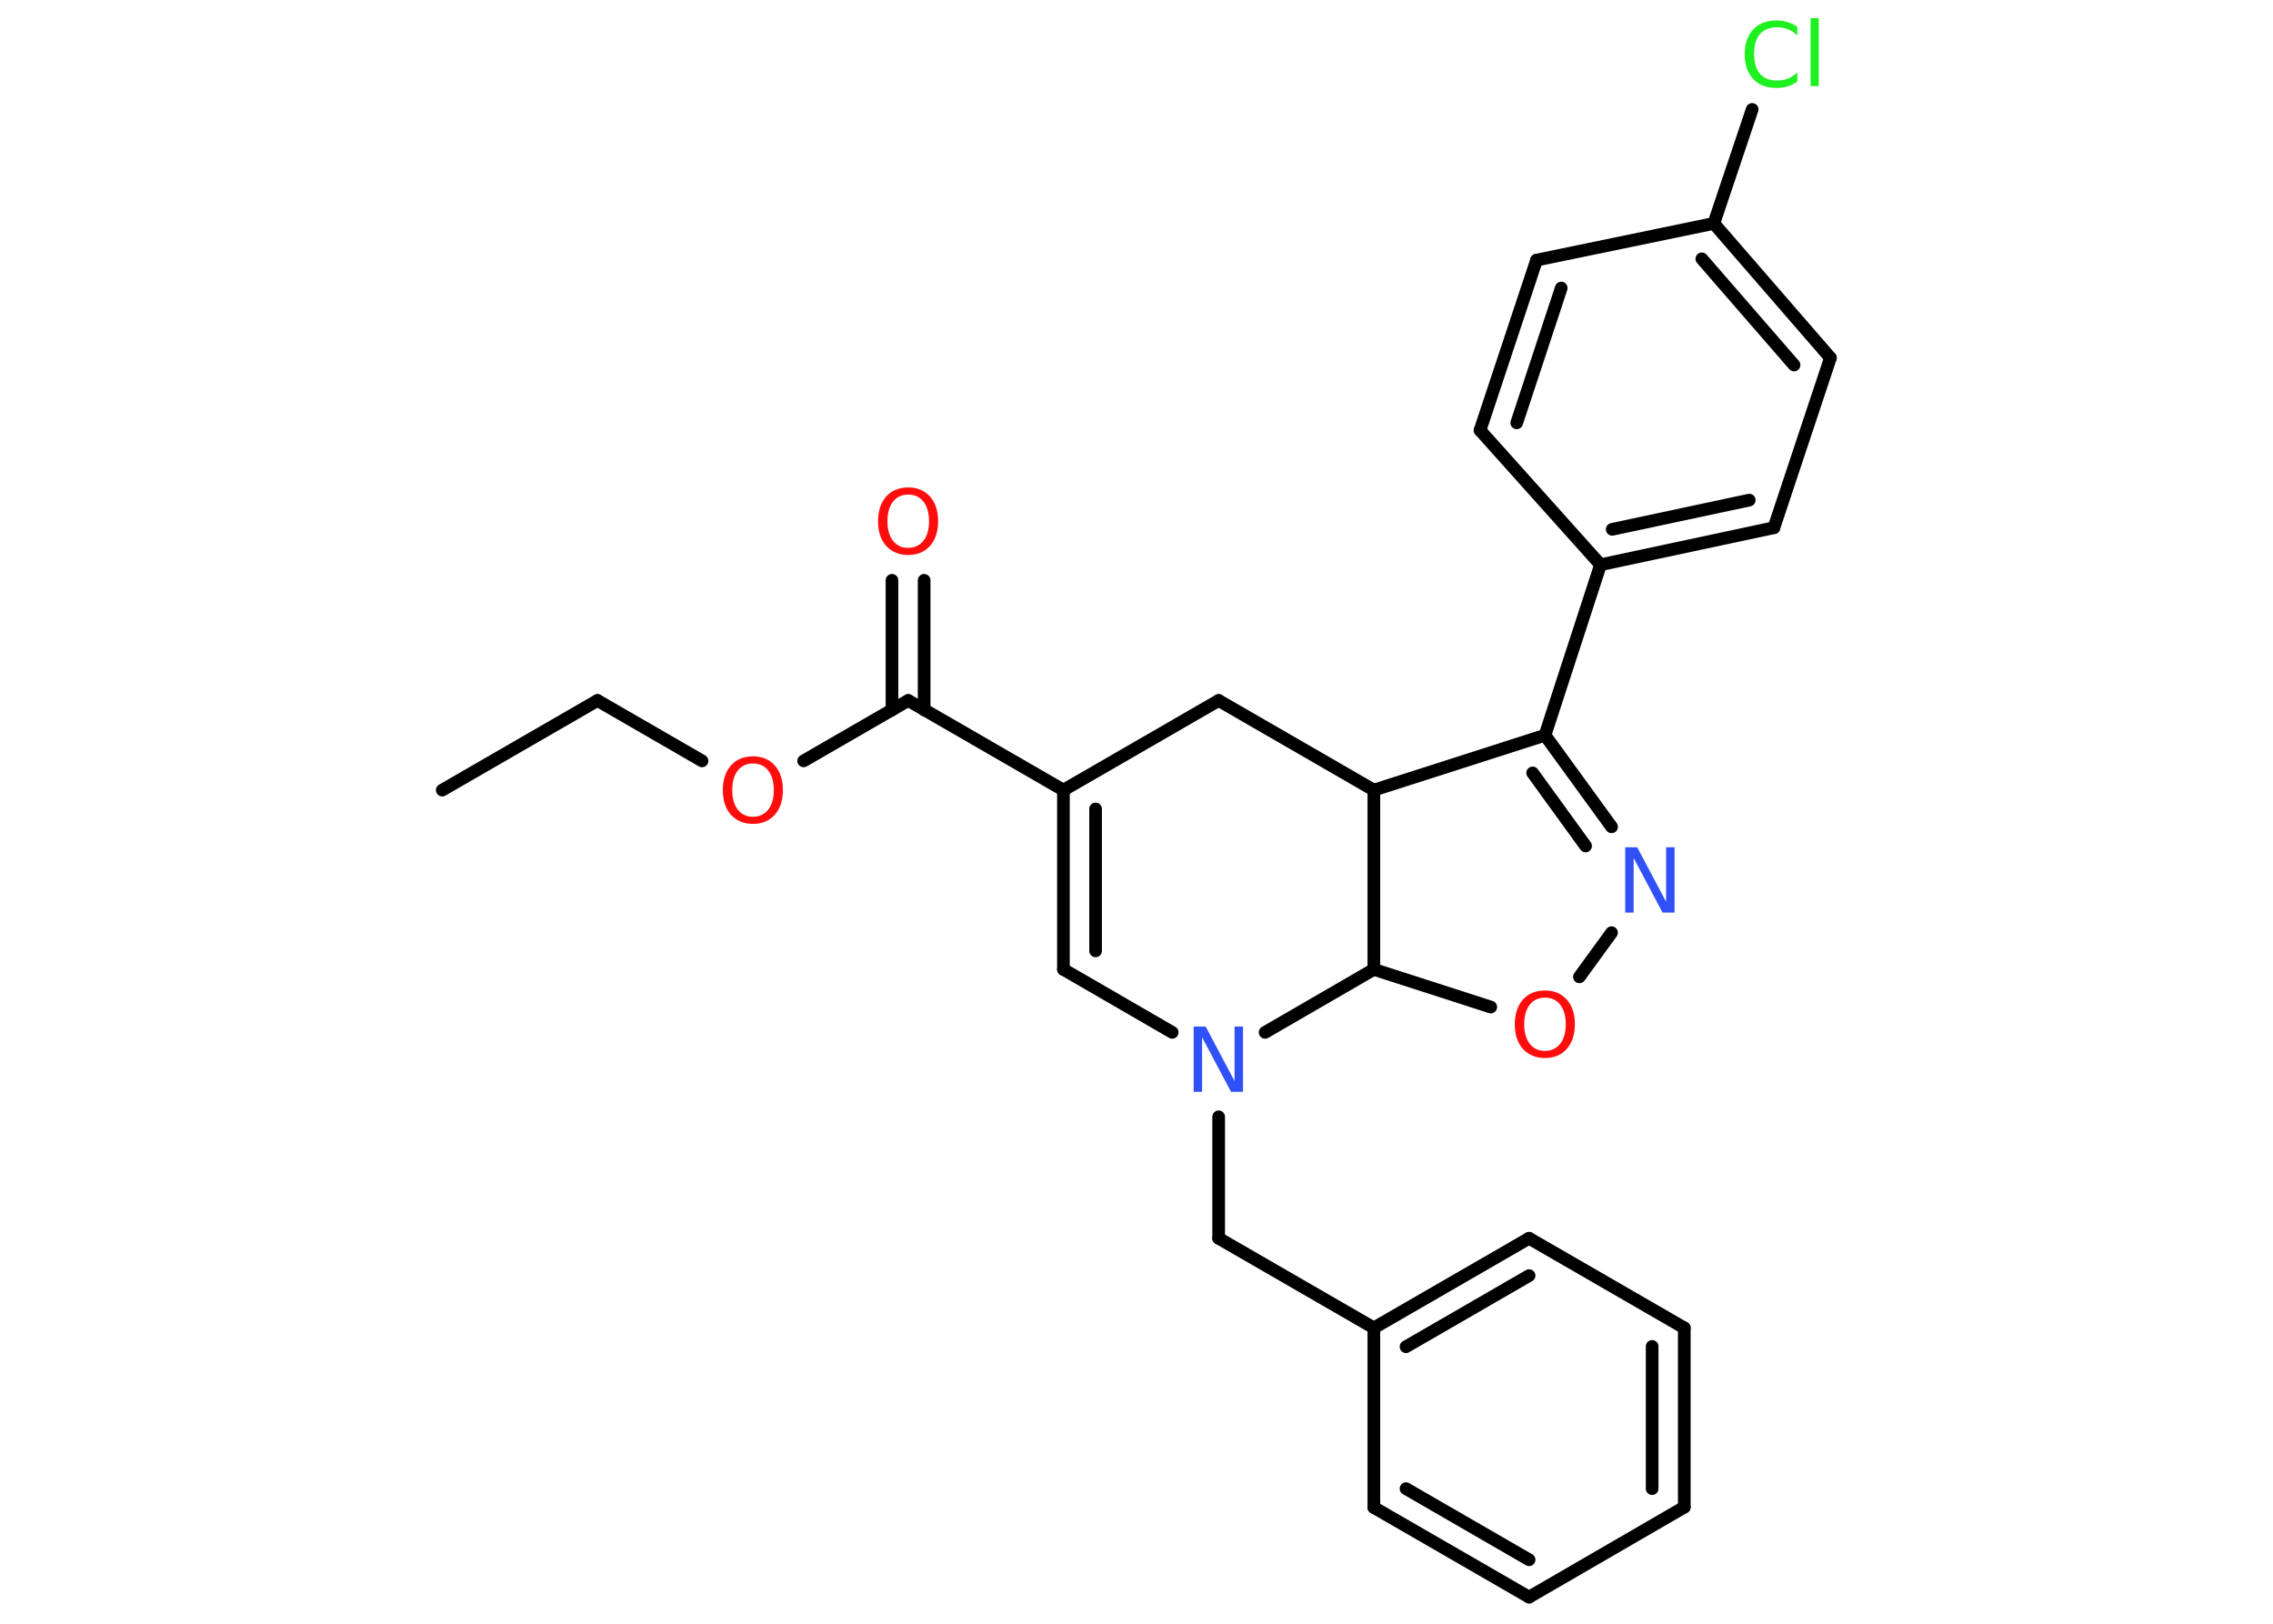 <?xml version='1.0' encoding='UTF-8'?>
<!DOCTYPE svg PUBLIC "-//W3C//DTD SVG 1.1//EN" "http://www.w3.org/Graphics/SVG/1.1/DTD/svg11.dtd">
<svg version='1.2' xmlns='http://www.w3.org/2000/svg' xmlns:xlink='http://www.w3.org/1999/xlink' width='70.0mm' height='50.0mm' viewBox='0 0 70.0 50.0'>
  <desc>Generated by the Chemistry Development Kit (http://github.com/cdk)</desc>
  <g stroke-linecap='round' stroke-linejoin='round' stroke='#000000' stroke-width='.39' fill='#FF0D0D'>
    <rect x='.0' y='.0' width='70.0' height='50.0' fill='#FFFFFF' stroke='none'/>
    <g id='mol1' class='mol'>
      <line id='mol1bnd1' class='bond' x1='13.62' y1='24.33' x2='18.4' y2='21.57'/>
      <line id='mol1bnd2' class='bond' x1='18.4' y1='21.57' x2='21.62' y2='23.43'/>
      <line id='mol1bnd3' class='bond' x1='24.75' y1='23.43' x2='27.97' y2='21.57'/>
      <g id='mol1bnd4' class='bond'>
        <line x1='27.47' y1='21.86' x2='27.47' y2='17.87'/>
        <line x1='28.46' y1='21.86' x2='28.46' y2='17.87'/>
      </g>
      <line id='mol1bnd5' class='bond' x1='27.97' y1='21.57' x2='32.75' y2='24.33'/>
      <g id='mol1bnd6' class='bond'>
        <line x1='32.75' y1='24.33' x2='32.75' y2='29.85'/>
        <line x1='33.74' y1='24.91' x2='33.74' y2='29.28'/>
      </g>
      <line id='mol1bnd7' class='bond' x1='32.75' y1='29.85' x2='36.1' y2='31.79'/>
      <line id='mol1bnd8' class='bond' x1='37.53' y1='34.39' x2='37.53' y2='38.13'/>
      <line id='mol1bnd9' class='bond' x1='37.53' y1='38.13' x2='42.31' y2='40.89'/>
      <g id='mol1bnd10' class='bond'>
        <line x1='47.09' y1='38.13' x2='42.31' y2='40.89'/>
        <line x1='47.09' y1='39.28' x2='43.3' y2='41.47'/>
      </g>
      <line id='mol1bnd11' class='bond' x1='47.09' y1='38.13' x2='51.87' y2='40.89'/>
      <g id='mol1bnd12' class='bond'>
        <line x1='51.87' y1='46.41' x2='51.87' y2='40.89'/>
        <line x1='50.88' y1='45.84' x2='50.88' y2='41.46'/>
      </g>
      <line id='mol1bnd13' class='bond' x1='51.87' y1='46.41' x2='47.09' y2='49.18'/>
      <g id='mol1bnd14' class='bond'>
        <line x1='42.31' y1='46.42' x2='47.09' y2='49.18'/>
        <line x1='43.3' y1='45.84' x2='47.09' y2='48.03'/>
      </g>
      <line id='mol1bnd15' class='bond' x1='42.31' y1='40.89' x2='42.31' y2='46.42'/>
      <line id='mol1bnd16' class='bond' x1='38.96' y1='31.79' x2='42.31' y2='29.85'/>
      <line id='mol1bnd17' class='bond' x1='42.31' y1='29.85' x2='45.91' y2='31.01'/>
      <line id='mol1bnd18' class='bond' x1='48.64' y1='30.08' x2='49.63' y2='28.72'/>
      <g id='mol1bnd19' class='bond'>
        <line x1='49.63' y1='25.46' x2='47.58' y2='22.64'/>
        <line x1='48.83' y1='26.05' x2='47.2' y2='23.8'/>
      </g>
      <line id='mol1bnd20' class='bond' x1='47.58' y1='22.64' x2='49.29' y2='17.39'/>
      <g id='mol1bnd21' class='bond'>
        <line x1='49.29' y1='17.39' x2='54.63' y2='16.25'/>
        <line x1='49.65' y1='16.3' x2='53.87' y2='15.4'/>
      </g>
      <line id='mol1bnd22' class='bond' x1='54.63' y1='16.25' x2='56.37' y2='11.02'/>
      <g id='mol1bnd23' class='bond'>
        <line x1='56.37' y1='11.02' x2='52.78' y2='6.88'/>
        <line x1='55.25' y1='11.24' x2='52.41' y2='7.97'/>
      </g>
      <line id='mol1bnd24' class='bond' x1='52.78' y1='6.88' x2='53.96' y2='3.37'/>
      <line id='mol1bnd25' class='bond' x1='52.78' y1='6.88' x2='47.32' y2='8.01'/>
      <g id='mol1bnd26' class='bond'>
        <line x1='47.32' y1='8.01' x2='45.58' y2='13.25'/>
        <line x1='48.08' y1='8.87' x2='46.71' y2='13.02'/>
      </g>
      <line id='mol1bnd27' class='bond' x1='49.29' y1='17.39' x2='45.58' y2='13.25'/>
      <line id='mol1bnd28' class='bond' x1='47.58' y1='22.64' x2='42.31' y2='24.33'/>
      <line id='mol1bnd29' class='bond' x1='42.31' y1='29.85' x2='42.31' y2='24.33'/>
      <line id='mol1bnd30' class='bond' x1='42.31' y1='24.33' x2='37.53' y2='21.57'/>
      <line id='mol1bnd31' class='bond' x1='32.75' y1='24.33' x2='37.53' y2='21.57'/>
      <path id='mol1atm3' class='atom' d='M23.19 23.51q-.3 .0 -.47 .22q-.17 .22 -.17 .6q.0 .38 .17 .6q.17 .22 .47 .22q.29 .0 .47 -.22q.17 -.22 .17 -.6q.0 -.38 -.17 -.6q-.17 -.22 -.47 -.22zM23.19 23.29q.42 .0 .67 .28q.25 .28 .25 .76q.0 .48 -.25 .76q-.25 .28 -.67 .28q-.42 .0 -.68 -.28q-.25 -.28 -.25 -.76q.0 -.47 .25 -.76q.25 -.28 .68 -.28z' stroke='none'/>
      <path id='mol1atm5' class='atom' d='M27.97 15.23q-.3 .0 -.47 .22q-.17 .22 -.17 .6q.0 .38 .17 .6q.17 .22 .47 .22q.29 .0 .47 -.22q.17 -.22 .17 -.6q.0 -.38 -.17 -.6q-.17 -.22 -.47 -.22zM27.97 15.01q.42 .0 .67 .28q.25 .28 .25 .76q.0 .48 -.25 .76q-.25 .28 -.67 .28q-.42 .0 -.68 -.28q-.25 -.28 -.25 -.76q.0 -.47 .25 -.76q.25 -.28 .68 -.28z' stroke='none'/>
      <path id='mol1atm8' class='atom' d='M36.77 31.61h.36l.89 1.68v-1.68h.26v2.01h-.37l-.89 -1.68v1.68h-.26v-2.01z' stroke='none' fill='#3050F8'/>
      <path id='mol1atm17' class='atom' d='M47.58 30.72q-.3 .0 -.47 .22q-.17 .22 -.17 .6q.0 .38 .17 .6q.17 .22 .47 .22q.29 .0 .47 -.22q.17 -.22 .17 -.6q.0 -.38 -.17 -.6q-.17 -.22 -.47 -.22zM47.58 30.5q.42 .0 .67 .28q.25 .28 .25 .76q.0 .48 -.25 .76q-.25 .28 -.67 .28q-.42 .0 -.68 -.28q-.25 -.28 -.25 -.76q.0 -.47 .25 -.76q.25 -.28 .68 -.28z' stroke='none'/>
      <path id='mol1atm18' class='atom' d='M50.06 26.09h.36l.89 1.68v-1.68h.26v2.01h-.37l-.89 -1.68v1.68h-.26v-2.01z' stroke='none' fill='#3050F8'/>
      <path id='mol1atm24' class='atom' d='M55.35 .8v.29q-.14 -.13 -.29 -.19q-.15 -.06 -.33 -.06q-.34 .0 -.53 .21q-.18 .21 -.18 .61q.0 .4 .18 .61q.18 .21 .53 .21q.18 .0 .33 -.06q.15 -.06 .29 -.19v.28q-.14 .1 -.3 .15q-.16 .05 -.34 .05q-.46 .0 -.72 -.28q-.26 -.28 -.26 -.76q.0 -.48 .26 -.76q.26 -.28 .72 -.28q.18 .0 .34 .05q.16 .05 .3 .14zM55.76 .56h.25v2.09h-.25v-2.09z' stroke='none' fill='#1FF01F'/>
    </g>
  </g>
</svg>
